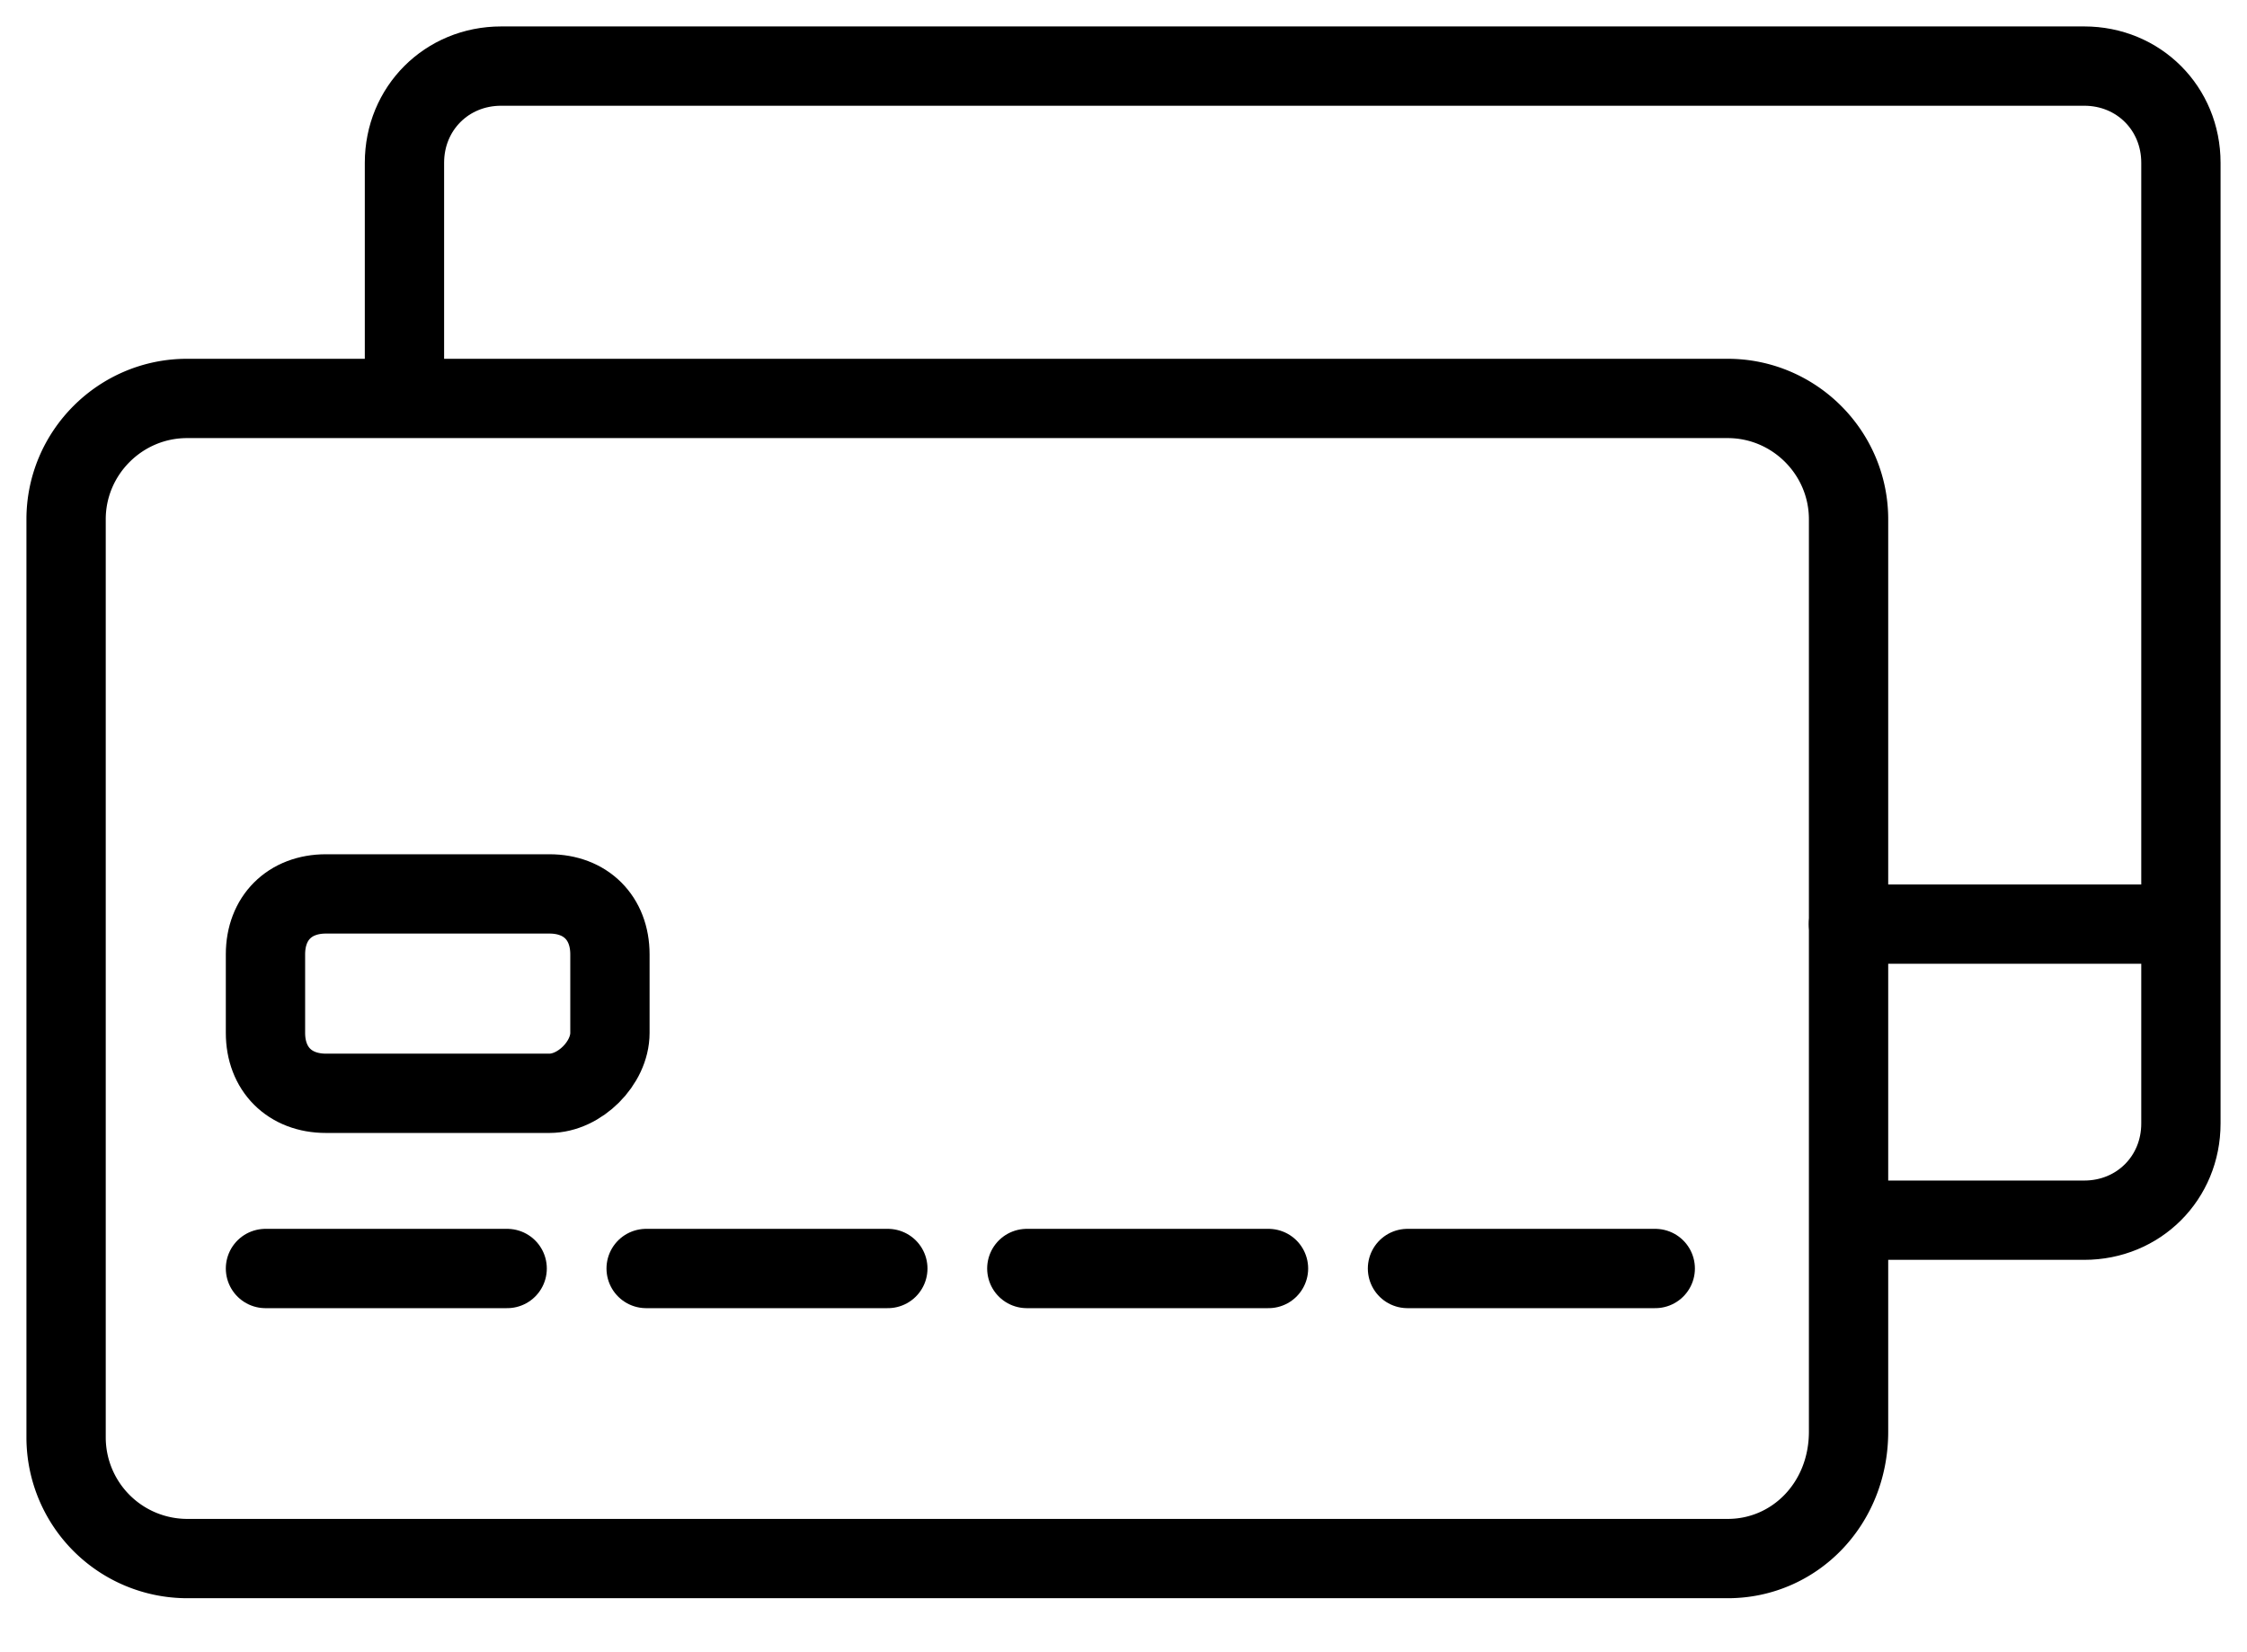 <svg width="34" height="25" viewBox="0 0 34 25" fill="none" xmlns="http://www.w3.org/2000/svg"><path d="M26.143 23.583H2.829A1.834 1.834 0 0 1 1 21.754V7.857c0-1.006.823-1.828 1.829-1.828h23.314c1.006 0 1.828.822 1.828 1.828v13.806c0 1.097-.822 1.92-1.828 1.92z" stroke="#000" stroke-width="1.2" stroke-miterlimit="10" stroke-linecap="round"/><path d="M6.12 5.937V2.463C6.12 1.64 6.76 1 7.583 1h23.954C32.36 1 33 1.64 33 2.463V17c0 .823-.64 1.463-1.463 1.463H28.3" stroke="#000" stroke-width="1.2" stroke-miterlimit="10" stroke-linecap="round"/><path d="M4.017 19.194h3.657m2.103 0h3.657m2.103 0h3.657m2.103 0h3.749M8.314 16.543H4.931c-.548 0-.914-.366-.914-.914V14.44c0-.549.366-.914.914-.914h3.383c.549 0 .915.365.915.914v1.189c0 .457-.458.914-.915.914z" stroke="#000" stroke-width="1.2" stroke-miterlimit="10" stroke-linecap="round" stroke-linejoin="round"/><path d="M32.909 13.983H27.97" stroke="#000" stroke-width="1.2" stroke-miterlimit="10" stroke-linecap="round"/></svg>